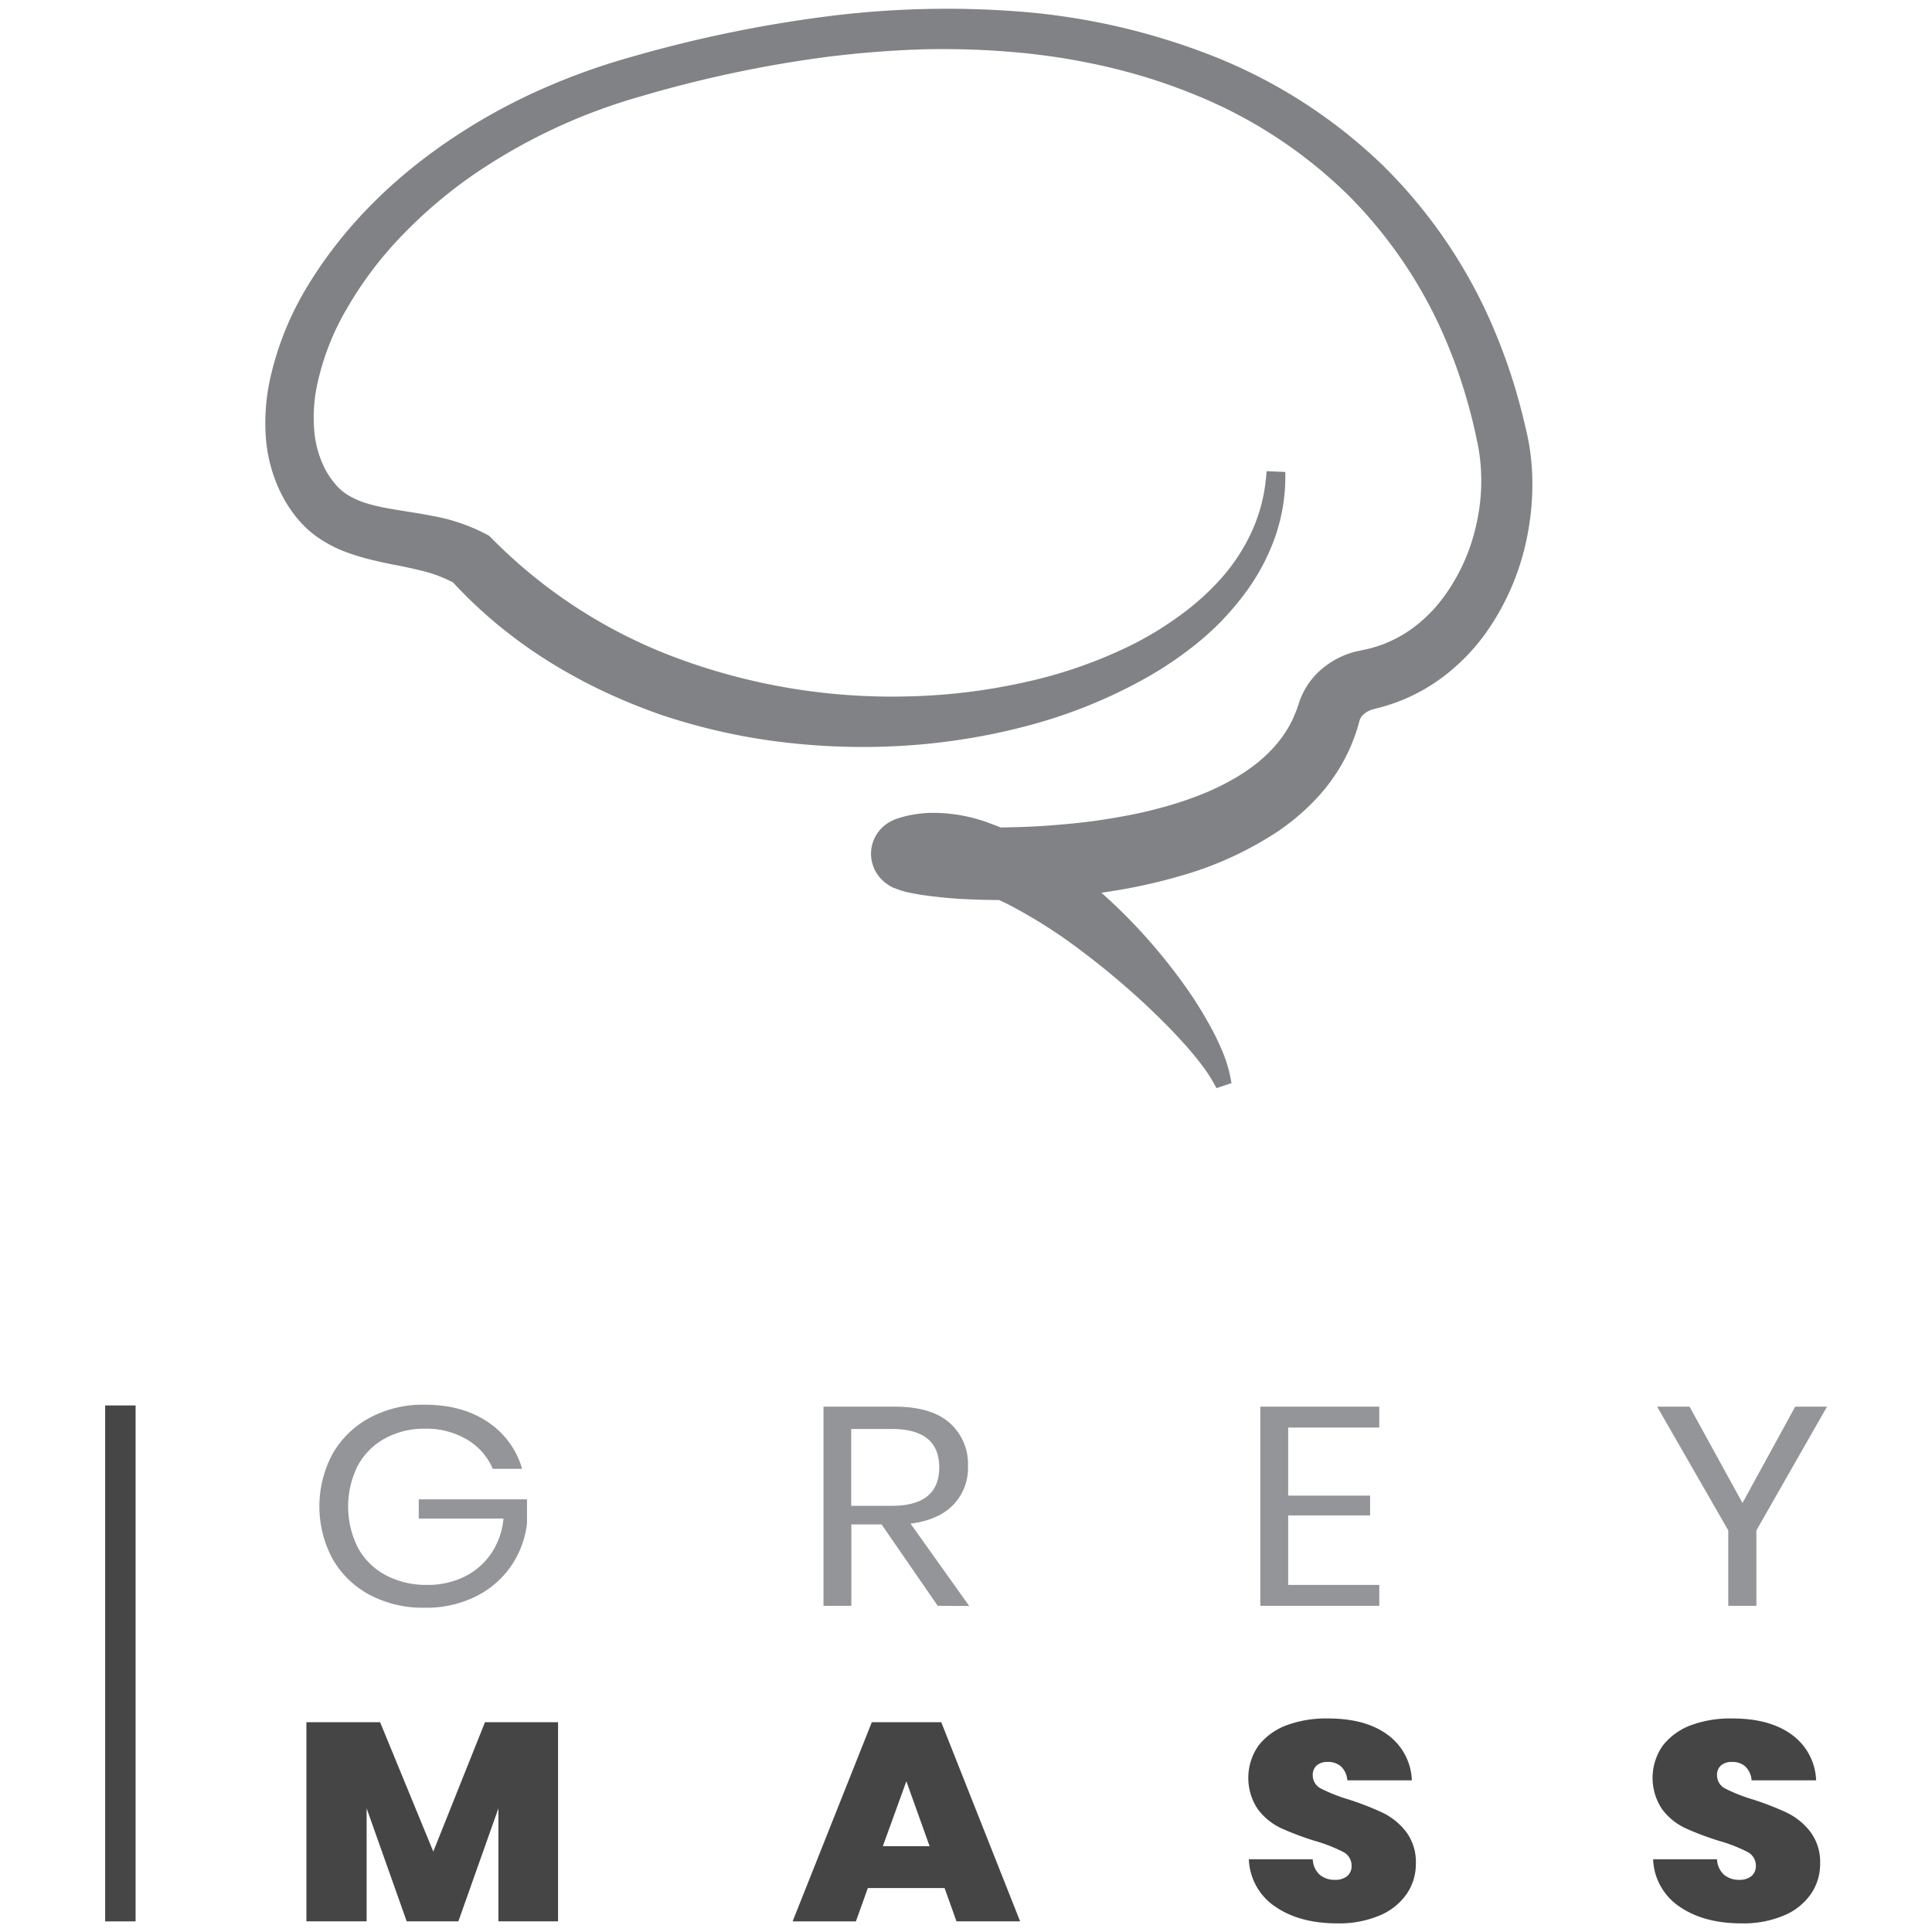 <?xml version="1.0" encoding="utf-8"?>
<svg viewBox="0 0 512 512" width="512px" height="512px" xmlns="http://www.w3.org/2000/svg">
  <g id="vert-logo" transform="matrix(0.992, 0, 0, 0.992, 2.066, 2.067)" style="">
    <g>
      <path class="cls-1" d="M406.79,119.22h0c-.17-1.27-.35-2.44-.57-3.59-.11-.59-.24-1.2-.36-1.79l-.38-1.62c-1-4.32-2.16-8.7-3.53-13-1.46-4.58-3-8.73-4.65-12.67a135.16,135.16,0,0,0-30.14-44.63,138.78,138.78,0,0,0-45.12-29A179,179,0,0,0,270.22,1,252.91,252.91,0,0,0,217.5,2.47a348.58,348.58,0,0,0-51.33,10.77,175.07,175.07,0,0,0-25,9.14,158.44,158.44,0,0,0-23.33,13.1C101.93,46.27,89.31,59.24,80.29,74A81.48,81.48,0,0,0,69.91,99.89a55.47,55.47,0,0,0-1,14.58,40.53,40.53,0,0,0,3.89,14.84A35.51,35.51,0,0,0,77,136c.39.48.83,1,1.33,1.55s1.11,1.15,1.54,1.55a26.08,26.08,0,0,0,3.37,2.67,34.9,34.9,0,0,0,7.22,3.67,62.66,62.66,0,0,0,7,2.1c2.24.53,4.41,1,6.52,1.4s4.15.85,6.09,1.33a36.51,36.51,0,0,1,8.86,3.23,122.78,122.78,0,0,0,11.52,10.94,128,128,0,0,0,13.78,10,142.41,142.41,0,0,0,14.89,8.15A157.87,157.87,0,0,0,174.89,189a163.23,163.23,0,0,0,32.74,7.26,179.52,179.52,0,0,0,33.31.77,170.34,170.34,0,0,0,32.76-5.57,135,135,0,0,0,30.79-12.67,98.6,98.6,0,0,0,13.83-9.52A73.13,73.13,0,0,0,330.07,157a57.07,57.07,0,0,0,8.22-14.88,48.66,48.66,0,0,0,3-16.7V124l-5-.21-.13,1.46a44.58,44.58,0,0,1-3.77,14.52,50.39,50.39,0,0,1-8.14,12.55A68.93,68.93,0,0,1,313,162.44a89.77,89.77,0,0,1-13,7.89,124.58,124.58,0,0,1-29.05,10,159,159,0,0,1-30.62,3.63,165,165,0,0,1-60.24-9.76A135.88,135.88,0,0,1,129.54,142l-.95-.94-.81-.45a49.67,49.67,0,0,0-14.41-4.88c-2.38-.47-4.68-.84-6.91-1.19-2-.33-4-.64-5.84-1a46.14,46.14,0,0,1-5.39-1.36,22,22,0,0,1-4.35-2,14.42,14.42,0,0,1-1.76-1.29c-.27-.24-.53-.46-.75-.7l-.08-.07c-.21-.2-.45-.48-.74-.81a22.86,22.86,0,0,1-2.78-4.07,27.41,27.41,0,0,1-2.87-9.93,42.09,42.09,0,0,1,.46-11.15,67.76,67.76,0,0,1,8.34-22,99.25,99.25,0,0,1,14.7-19.42,126.11,126.11,0,0,1,18.78-16,152.41,152.41,0,0,1,45-21.1,324.68,324.68,0,0,1,49.69-10.53c8.58-1.07,17.08-1.74,25.23-2a219.7,219.7,0,0,1,25.2.78c3.64.31,7.6.8,12.45,1.54,4.44.74,8.46,1.53,12.28,2.42,4.46,1.07,8.4,2.16,12,3.32,4.06,1.32,8,2.76,11.68,4.29a125.48,125.48,0,0,1,40.9,27.11,122.56,122.56,0,0,1,26.66,40.92c1.47,3.61,2.79,7.42,4.06,11.64,1.2,4,2.23,8,3.05,12l.32,1.5c.09.48.18.93.26,1.4.15.88.27,1.8.38,2.8a52.17,52.17,0,0,1-1,17.07,51,51,0,0,1-9.43,20.41,38.45,38.45,0,0,1-7.75,7.52,33.37,33.37,0,0,1-9.3,4.74c-.88.29-1.7.51-2.5.7-.42.1-.84.2-1.29.28l-2,.43a22.58,22.58,0,0,0-8.94,4.58,20,20,0,0,0-6.15,9l-.49,1.47c-.14.4-.29.79-.45,1.19-.3.76-.64,1.53-1,2.3-2.85,5.74-7.67,10.7-14.34,14.75a65.32,65.32,0,0,1-10.15,5,95.35,95.35,0,0,1-11.17,3.62c-3.66,1-7.5,1.79-11.76,2.51-3.86.67-7.93,1.21-12.09,1.6s-8.19.69-12.25.83c-2.09.07-4.13.12-6.07.14-1-.42-2-.79-2.91-1.13a42.77,42.77,0,0,0-16-2.76,31.55,31.55,0,0,0-4.54.47c-.77.13-1.53.31-2.27.49l-1.72.51c-.18.05-.43.14-.63.22a10.54,10.54,0,0,0-1.23.56,10,10,0,0,0-2.11,1.48,9.7,9.7,0,0,0-3.17,6.54,9.8,9.8,0,0,0,2.34,7,10.1,10.1,0,0,0,1.85,1.69l.16.11a11.3,11.3,0,0,0,1.75,1l.13,0c.46.21.82.34,1.08.43a22.71,22.71,0,0,0,2.57.74h.07c1.47.33,2.74.54,3.91.72a126.91,126.91,0,0,0,13.9,1.19c2.12.08,4.28.12,6.43.13l2.14,1a136.64,136.64,0,0,1,20.4,13,205.15,205.15,0,0,1,19,16.23c3.2,3.08,6,6,8.66,9,1.61,1.85,2.86,3.38,3.94,4.82a41.25,41.25,0,0,1,3.33,5.07l.61,1.13,4-1.35-.24-1.29a35.25,35.25,0,0,0-2-6.75,65.76,65.76,0,0,0-2.91-6.2,106.55,106.55,0,0,0-7.11-11.49,150.28,150.28,0,0,0-17.49-20.48c-1.66-1.61-3.33-3.17-5-4.64,2.35-.34,4.67-.71,6.93-1.13,4.62-.86,9.14-1.92,13.46-3.16a93.76,93.76,0,0,0,26.06-11.64,61.25,61.25,0,0,0,11.51-9.79,48.61,48.61,0,0,0,8.53-13.11c.54-1.22,1-2.46,1.43-3.68.22-.62.42-1.24.61-1.89l.46-1.65a3.31,3.31,0,0,1,1-1.54,6.23,6.23,0,0,1,2.34-1.35l1.21-.32c.62-.15,1.25-.32,1.87-.5,1.19-.34,2.39-.73,3.67-1.21a49,49,0,0,0,13.3-7.56,54.75,54.75,0,0,0,10.31-10.84A66.77,66.77,0,0,0,406,140.7a71,71,0,0,0,1.28-14.27A64.29,64.29,0,0,0,406.79,119.22Z" style="fill: rgb(129, 130, 133);"/>
      <g>
        <path class="cls-2" d="M128.21,377.78a22.4,22.4,0,0,1,9.19,12.53h-7.84a16.58,16.58,0,0,0-6.82-7.78,21.19,21.19,0,0,0-11.32-2.94,21.63,21.63,0,0,0-10.53,2.53,18.3,18.3,0,0,0-7.32,7.2,24.43,24.43,0,0,0,.05,22.23,18.21,18.21,0,0,0,7.47,7.24,23.11,23.11,0,0,0,11,2.53,22.18,22.18,0,0,0,9.72-2.11,18.38,18.38,0,0,0,7.23-6.15,19.85,19.85,0,0,0,3.39-9.47H109.79v-5.13h28.92v6.33a25.19,25.19,0,0,1-4.25,11.48,24.88,24.88,0,0,1-9.47,8.15,29.67,29.67,0,0,1-13.57,3A30.51,30.51,0,0,1,96.72,424a24.82,24.82,0,0,1-9.93-9.58,29.68,29.68,0,0,1,0-28.15,25.05,25.05,0,0,1,9.93-9.62,30,30,0,0,1,14.62-3.47Q121.39,373.18,128.21,377.78Z" style="fill: rgb(147, 149, 152);"/>
        <path class="cls-2" d="M248.43,426.91l-15-21.74h-8.08v21.74h-7.44V373.7h19q9.79,0,14.7,4.34a14.62,14.62,0,0,1,4.9,11.51A14.18,14.18,0,0,1,252.51,400q-3.91,4-11.35,4.95l15.68,22Zm-23.12-26.72h10.86q12.66,0,12.66-10.26t-12.66-10.26H225.31Z" style="fill: rgb(147, 149, 152);"/>
        <path class="cls-2" d="M342.05,379.29v18.18h21.89v5.29H342.05v18.56h24.34v5.59H334.61V373.7h31.78v5.59Z" style="fill: rgb(147, 149, 152);"/>
        <path class="cls-2" d="M486,373.7l-18.87,33.06v20.15h-7.51V406.76l-19-33.06h8.66l14.14,25.74L477.5,373.7Z" style="fill: rgb(147, 149, 152);"/>
      </g>
      <g>
        <path class="cls-3" d="M147,458v53.2H131.07V481l-10.7,30.19H106.56L95.86,481v30.19H79.77V458H99.46l14.21,34.56L127.48,458Z" style="fill: rgb(69, 69, 69);"/>
        <path class="cls-3" d="M250.26,502.3h-20.5l-3.19,8.91H209.66L230.82,458h18.55l21.07,53.2h-17Zm-4-11.17-6.21-17.35-6.29,17.35Z" style="fill: rgb(69, 69, 69);"/>
        <path class="cls-3" d="M373.7,503.89a16.48,16.48,0,0,1-7.18,5.73,27.75,27.75,0,0,1-11.36,2.12q-10.05,0-16.54-4.46a15.88,15.88,0,0,1-7.07-12.67h17.07a5.82,5.82,0,0,0,1.88,4.15,6.1,6.1,0,0,0,4,1.35,5,5,0,0,0,3.31-1,3.43,3.43,0,0,0,1.18-2.79,4.09,4.09,0,0,0-2.37-3.73,42,42,0,0,0-7.52-2.91,76.61,76.61,0,0,1-9-3.4,16.49,16.49,0,0,1-6.13-5,15,15,0,0,1,.2-17.09,17.13,17.13,0,0,1,7.6-5.43A30.47,30.47,0,0,1,352.71,457q10,0,15.89,4.34a15.73,15.73,0,0,1,6.49,12.19H357.86a5.78,5.78,0,0,0-1.68-3.7,5.1,5.1,0,0,0-3.55-1.21,4.33,4.33,0,0,0-2.94.91,3.36,3.36,0,0,0-1.07,2.71,3.94,3.94,0,0,0,2.33,3.55,43.51,43.51,0,0,0,7.31,2.87,76.21,76.21,0,0,1,9.07,3.54,17.6,17.6,0,0,1,6.21,5.06,13.5,13.5,0,0,1,2.62,8.6A14.08,14.08,0,0,1,373.7,503.89Z" style="fill: rgb(69, 69, 69);"/>
        <path class="cls-3" d="M481.7,503.89a16.48,16.48,0,0,1-7.18,5.73,27.75,27.75,0,0,1-11.36,2.12q-10.05,0-16.54-4.46a15.88,15.88,0,0,1-7.07-12.67h17.07a5.82,5.82,0,0,0,1.88,4.15,6.1,6.1,0,0,0,4,1.35,5,5,0,0,0,3.31-1,3.43,3.43,0,0,0,1.18-2.79,4.09,4.09,0,0,0-2.37-3.73,42,42,0,0,0-7.52-2.91,76.61,76.61,0,0,1-9-3.4,16.49,16.49,0,0,1-6.13-5,15,15,0,0,1,.2-17.09,17.13,17.13,0,0,1,7.6-5.43A30.47,30.47,0,0,1,460.71,457q10,0,15.89,4.34a15.73,15.73,0,0,1,6.49,12.19H465.86a5.78,5.78,0,0,0-1.68-3.7,5.1,5.1,0,0,0-3.55-1.21,4.33,4.33,0,0,0-2.94.91,3.36,3.36,0,0,0-1.07,2.71,3.94,3.94,0,0,0,2.33,3.55,43.51,43.51,0,0,0,7.31,2.87,76.21,76.21,0,0,1,9.07,3.54,17.6,17.6,0,0,1,6.21,5.06,13.5,13.5,0,0,1,2.62,8.6A14.08,14.08,0,0,1,481.7,503.89Z" style="fill: rgb(69, 69, 69);"/>
      </g>
      <rect class="cls-4" x="26.01" y="373.38" width="8.13" height="137.83" style="fill: rgb(70, 70, 70);"/>
    </g>
  </g>
</svg>